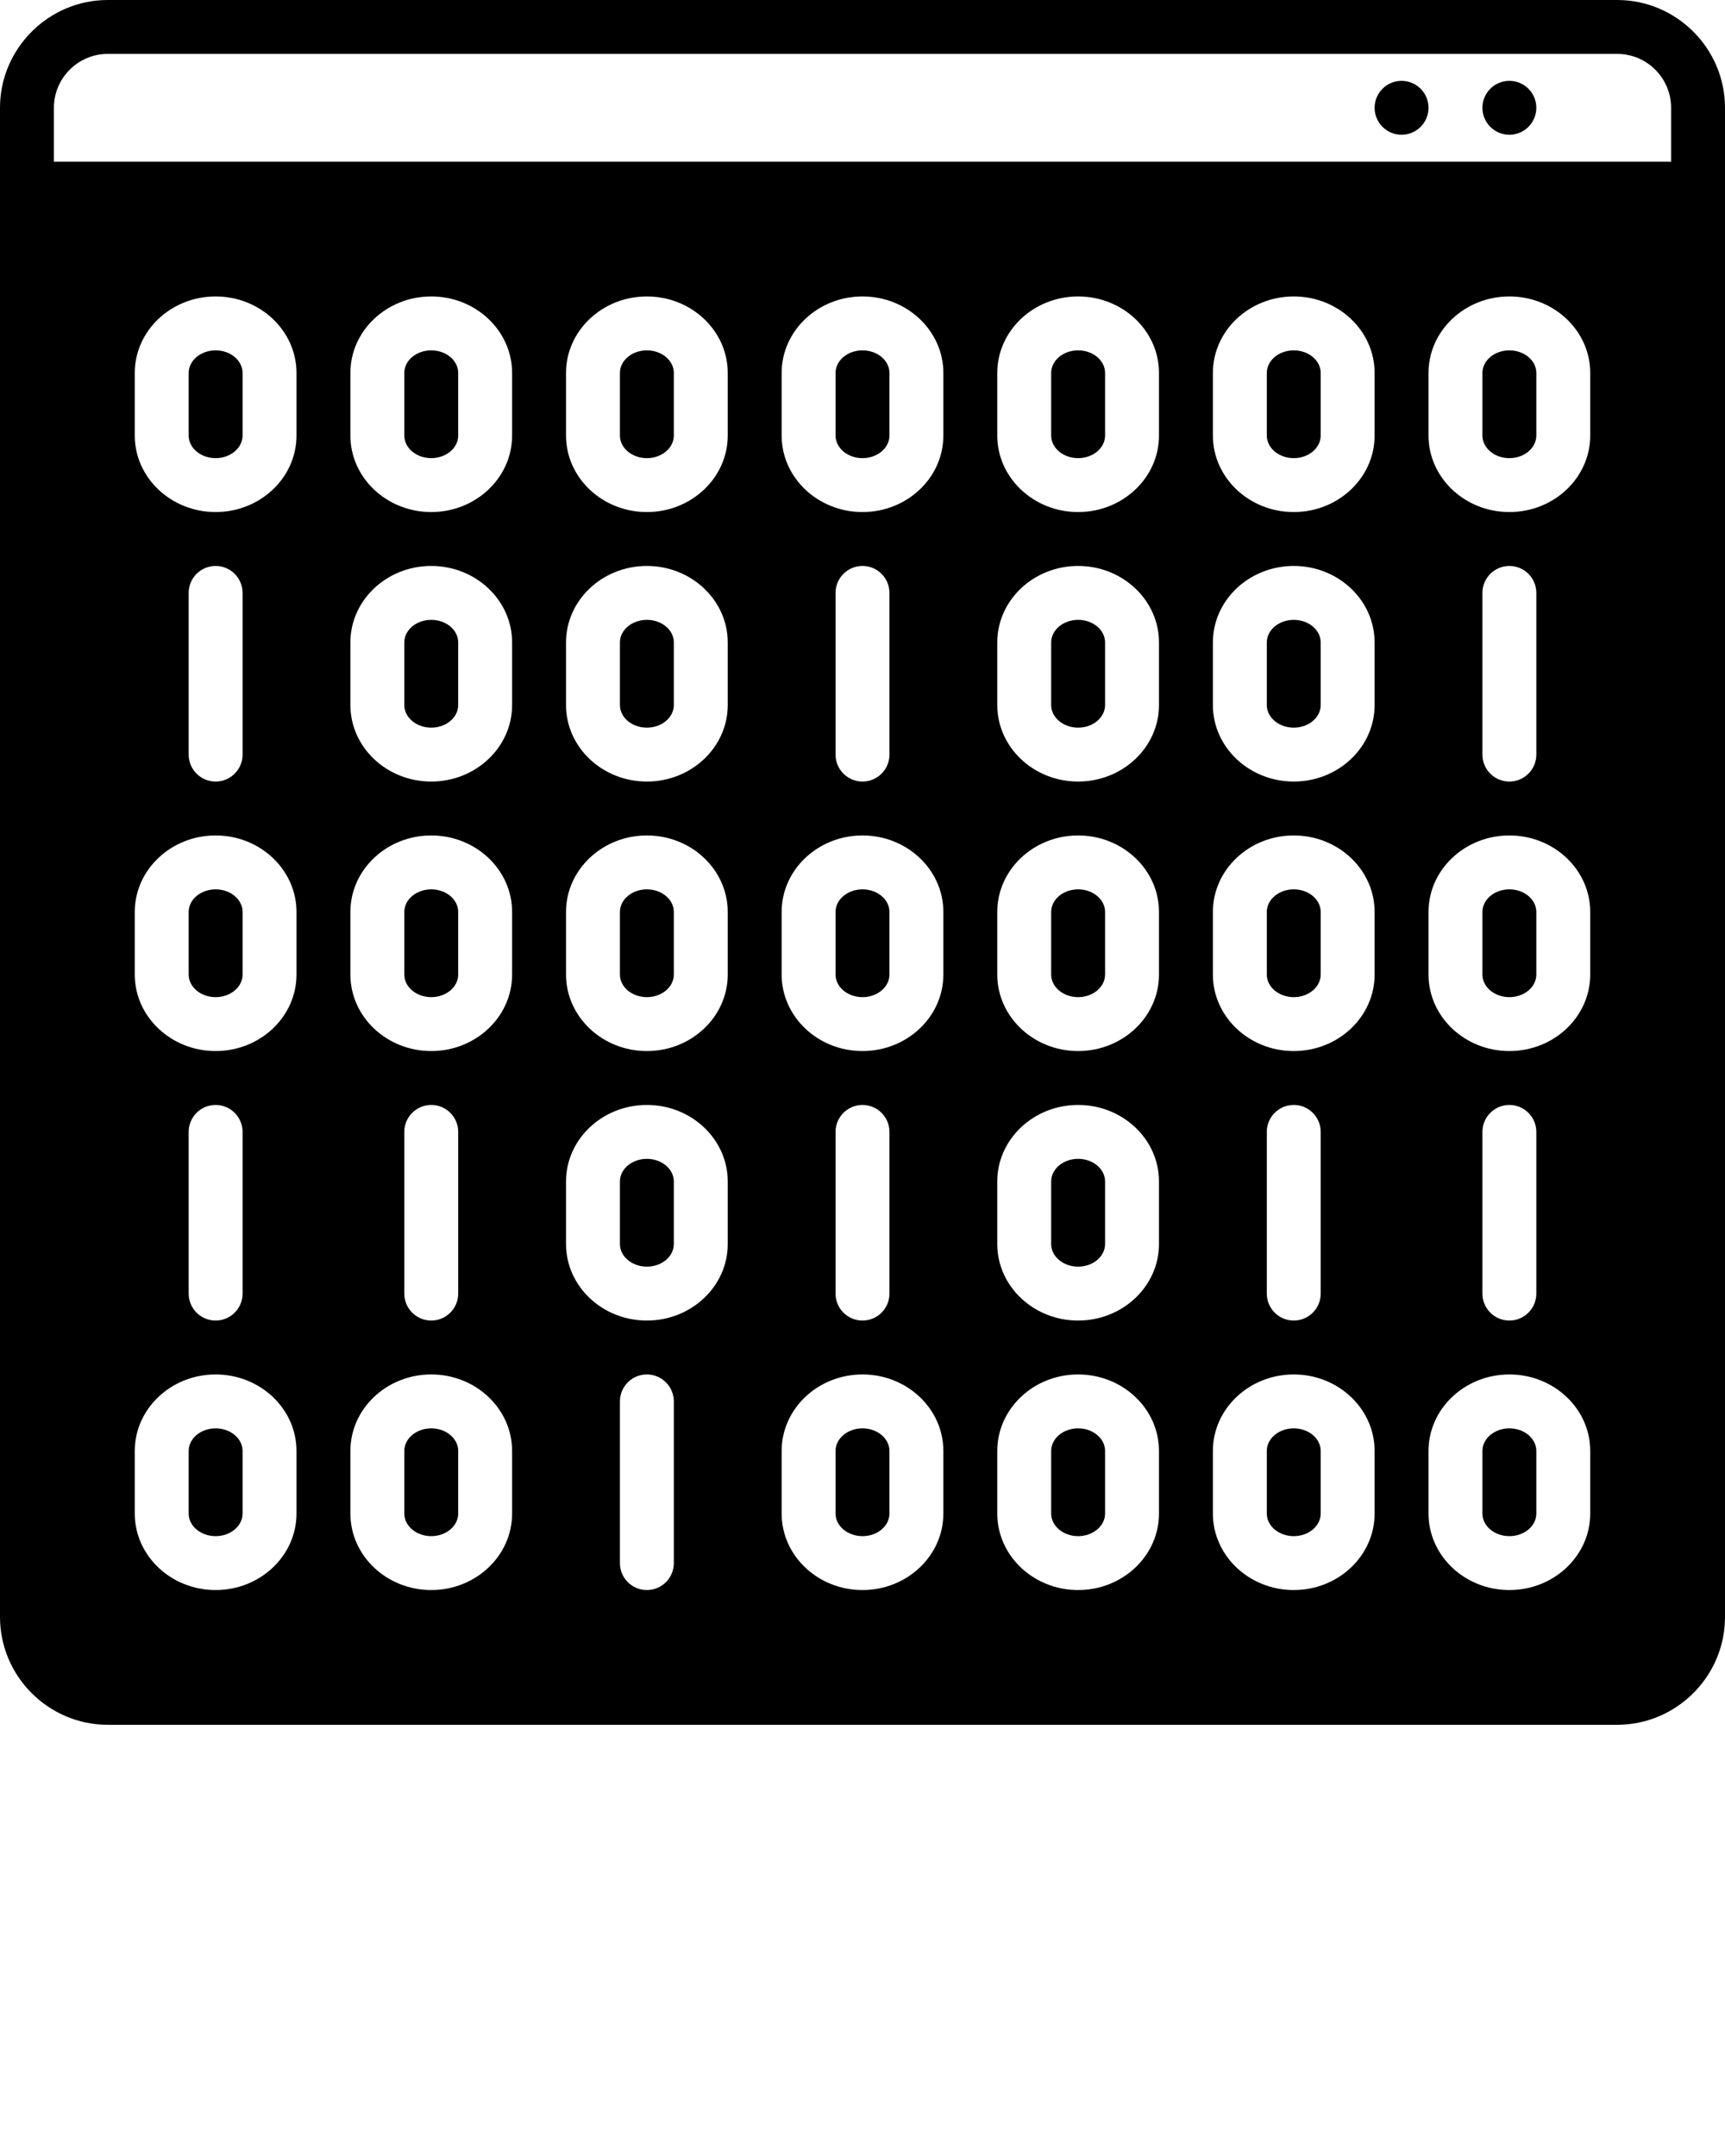 <svg xmlns="http://www.w3.org/2000/svg" xmlns:xlink="http://www.w3.org/1999/xlink" version="1.1" x="0px" y="0px" viewBox="0 0 128 160" style="enable-background:new 0 0 128 128;" xml:space="preserve"><circle cx="112" cy="8" r="2"/><circle cx="104" cy="8" r="2"/><path d="M96,106c-1.103,0-2,0.752-2,1.678v4.645C94,113.248,94.897,114,96,114  c1.102,0,2-0.752,2-1.678v-4.645C98,106.752,97.102,106,96,106z"/><path d="M32,66c-1.103,0-2,0.752-2,1.678v4.645C30,73.248,30.897,74,32,74  c1.102,0,2-0.752,2-1.678v-4.645C34,66.752,33.102,66,32,66z"/><path d="M80,26c-1.103,0-2,0.752-2,1.678V32.322C78,33.248,78.897,34,80,34c1.102,0,2-0.752,2-1.678  V27.678C82,26.752,81.102,26,80,26z"/><path d="M64,66c-1.103,0-2,0.752-2,1.678v4.645C62,73.248,62.897,74,64,74  c1.102,0,2-0.752,2-1.678v-4.645C66,66.752,65.102,66,64,66z"/><path d="M48,86c-1.103,0-2,0.752-2,1.678v4.645C46,93.248,46.897,94,48,94  c1.102,0,2-0.752,2-1.678v-4.645C50,86.752,49.102,86,48,86z"/><path d="M64,106c-1.103,0-2,0.752-2,1.678v4.645C62,113.248,62.897,114,64,114  c1.102,0,2-0.752,2-1.678v-4.645C66,106.752,65.102,106,64,106z"/><path d="M80,66c-1.103,0-2,0.752-2,1.678v4.645C78,73.248,78.897,74,80,74  c1.102,0,2-0.752,2-1.678v-4.645C82,66.752,81.102,66,80,66z"/><path d="M80,86c-1.103,0-2,0.752-2,1.678v4.645C78,93.248,78.897,94,80,94  c1.102,0,2-0.752,2-1.678v-4.645C82,86.752,81.102,86,80,86z"/><path d="M80,46c-1.103,0-2,0.752-2,1.678V52.322C78,53.248,78.897,54,80,54c1.102,0,2-0.752,2-1.678  V47.678C82,46.752,81.102,46,80,46z"/><path d="M64,26c-1.103,0-2,0.752-2,1.678V32.322C62,33.248,62.897,34,64,34c1.102,0,2-0.752,2-1.678  V27.678C66,26.752,65.102,26,64,26z"/><path d="M16,26c-1.103,0-2,0.752-2,1.678V32.322C14,33.248,14.897,34,16,34c1.102,0,2-0.752,2-1.678  V27.678C18,26.752,17.102,26,16,26z"/><path d="M96,66c-1.103,0-2,0.752-2,1.678v4.645C94,73.248,94.897,74,96,74  c1.102,0,2-0.752,2-1.678v-4.645C98,66.752,97.102,66,96,66z"/><path d="M80,106c-1.103,0-2,0.752-2,1.678v4.645C78,113.248,78.897,114,80,114  c1.102,0,2-0.752,2-1.678v-4.645C82,106.752,81.102,106,80,106z"/><path d="M16,66c-1.103,0-2,0.752-2,1.678v4.645C14,73.248,14.897,74,16,74  c1.102,0,2-0.752,2-1.678v-4.645C18,66.752,17.102,66,16,66z"/><path d="M48,46c-1.103,0-2,0.752-2,1.678V52.322C46,53.248,46.897,54,48,54c1.102,0,2-0.752,2-1.678  V47.678C50,46.752,49.102,46,48,46z"/><path d="M16,106c-1.103,0-2,0.752-2,1.678v4.645C14,113.248,14.897,114,16,114  c1.102,0,2-0.752,2-1.678v-4.645C18,106.752,17.102,106,16,106z"/><path d="M32,46c-1.103,0-2,0.752-2,1.678V52.322C30,53.248,30.897,54,32,54c1.102,0,2-0.752,2-1.678  V47.678C34,46.752,33.102,46,32,46z"/><path d="M112,66c-1.103,0-2,0.752-2,1.678v4.645C110,73.248,110.897,74,112,74  c1.102,0,2-0.752,2-1.678v-4.645C114,66.752,113.102,66,112,66z"/><path d="M120,0H8C3.6,0,0,3.6,0,8v112c0,4.4,3.6,8,8,8h112c4.4,0,8-3.6,8-8V8  C128,3.6,124.4,0,120,0z M22,112.322C22,115.453,19.309,118,16,118c-3.309,0-6-2.547-6-5.678  v-4.645C10,104.547,12.691,102,16,102c3.309,0,6,2.547,6,5.678V112.322z M14,96V84  c0-1.104,0.895-2,2-2c1.104,0,2,0.896,2,2v12c0,1.104-0.896,2-2,2C14.895,98,14,97.104,14,96z   M22,72.322C22,75.453,19.309,78,16,78c-3.309,0-6-2.547-6-5.678v-4.645  C10,64.547,12.691,62,16,62c3.309,0,6,2.547,6,5.678V72.322z M14,56V44c0-1.104,0.895-2,2-2  c1.104,0,2,0.896,2,2v12c0,1.104-0.896,2-2,2C14.895,58,14,57.104,14,56z M22,32.322  C22,35.453,19.309,38,16,38c-3.309,0-6-2.547-6-5.678V27.678C10,24.547,12.691,22,16,22  c3.309,0,6,2.547,6,5.678V32.322z M38,112.322C38,115.453,35.309,118,32,118  c-3.309,0-6-2.547-6-5.678v-4.645C26,104.547,28.691,102,32,102c3.309,0,6,2.547,6,5.678  V112.322z M30,96V84c0-1.104,0.895-2,2-2c1.104,0,2,0.896,2,2v12c0,1.104-0.896,2-2,2  C30.895,98,30,97.104,30,96z M38,72.322C38,75.453,35.309,78,32,78c-3.309,0-6-2.547-6-5.678  v-4.645C26,64.547,28.691,62,32,62c3.309,0,6,2.547,6,5.678V72.322z M38,52.322  C38,55.453,35.309,58,32,58c-3.309,0-6-2.547-6-5.678V47.678C26,44.547,28.691,42,32,42  c3.309,0,6,2.547,6,5.678V52.322z M38,32.322C38,35.453,35.309,38,32,38c-3.309,0-6-2.547-6-5.678  V27.678C26,24.547,28.691,22,32,22c3.309,0,6,2.547,6,5.678V32.322z M50,116c0,1.104-0.896,2-2,2  c-1.105,0-2-0.896-2-2v-12c0-1.104,0.895-2,2-2c1.104,0,2,0.896,2,2V116z M54,92.322  C54,95.453,51.309,98,48,98c-3.309,0-6-2.547-6-5.678v-4.645C42,84.547,44.691,82,48,82  c3.309,0,6,2.547,6,5.678V92.322z M54,72.322C54,75.453,51.309,78,48,78  c-3.309,0-6-2.547-6-5.678v-4.645C42,64.547,44.691,62,48,62c3.309,0,6,2.547,6,5.678  V72.322z M54,52.322C54,55.453,51.309,58,48,58c-3.309,0-6-2.547-6-5.678V47.678  C42,44.547,44.691,42,48,42c3.309,0,6,2.547,6,5.678V52.322z M54,32.322C54,35.453,51.309,38,48,38  c-3.309,0-6-2.547-6-5.678V27.678C42,24.547,44.691,22,48,22c3.309,0,6,2.547,6,5.678V32.322z   M70,112.322C70,115.453,67.309,118,64,118c-3.309,0-6-2.547-6-5.678v-4.645  C58,104.547,60.691,102,64,102c3.309,0,6,2.547,6,5.678V112.322z M62,96V84c0-1.104,0.895-2,2-2  c1.104,0,2,0.896,2,2v12c0,1.104-0.896,2-2,2C62.895,98,62,97.104,62,96z M70,72.322  C70,75.453,67.309,78,64,78c-3.309,0-6-2.547-6-5.678v-4.645C58,64.547,60.691,62,64,62  c3.309,0,6,2.547,6,5.678V72.322z M62,56V44c0-1.104,0.895-2,2-2c1.104,0,2,0.896,2,2v12  c0,1.104-0.896,2-2,2C62.895,58,62,57.104,62,56z M70,32.322C70,35.453,67.309,38,64,38  c-3.309,0-6-2.547-6-5.678V27.678C58,24.547,60.691,22,64,22c3.309,0,6,2.547,6,5.678V32.322z   M86,112.322C86,115.453,83.309,118,80,118c-3.309,0-6-2.547-6-5.678v-4.645  C74,104.547,76.691,102,80,102c3.309,0,6,2.547,6,5.678V112.322z M86,92.322  C86,95.453,83.309,98,80,98c-3.309,0-6-2.547-6-5.678v-4.645C74,84.547,76.691,82,80,82  c3.309,0,6,2.547,6,5.678V92.322z M86,72.322C86,75.453,83.309,78,80,78  c-3.309,0-6-2.547-6-5.678v-4.645C74,64.547,76.691,62,80,62c3.309,0,6,2.547,6,5.678  V72.322z M86,52.322C86,55.453,83.309,58,80,58c-3.309,0-6-2.547-6-5.678V47.678  C74,44.547,76.691,42,80,42c3.309,0,6,2.547,6,5.678V52.322z M86,32.322C86,35.453,83.309,38,80,38  c-3.309,0-6-2.547-6-5.678V27.678C74,24.547,76.691,22,80,22c3.309,0,6,2.547,6,5.678V32.322z   M102,112.322C102,115.453,99.309,118,96,118c-3.309,0-6-2.547-6-5.678v-4.645  C90,104.547,92.691,102,96,102c3.309,0,6,2.547,6,5.678V112.322z M94,96V84c0-1.104,0.895-2,2-2  c1.104,0,2,0.896,2,2v12c0,1.104-0.896,2-2,2C94.895,98,94,97.104,94,96z M102,72.322  C102,75.453,99.309,78,96,78c-3.309,0-6-2.547-6-5.678v-4.645C90,64.547,92.691,62,96,62  c3.309,0,6,2.547,6,5.678V72.322z M102,52.322C102,55.453,99.309,58,96,58  c-3.309,0-6-2.547-6-5.678V47.678C90,44.547,92.691,42,96,42c3.309,0,6,2.547,6,5.678V52.322z   M102,32.322C102,35.453,99.309,38,96,38c-3.309,0-6-2.547-6-5.678V27.678C90,24.547,92.691,22,96,22  c3.309,0,6,2.547,6,5.678V32.322z M118,112.322C118,115.453,115.309,118,112,118  c-3.309,0-6-2.547-6-5.678v-4.645C106,104.547,108.691,102,112,102c3.309,0,6,2.547,6,5.678  V112.322z M110,96V84c0-1.104,0.895-2,2-2c1.104,0,2,0.896,2,2v12c0,1.104-0.896,2-2,2  C110.895,98,110,97.104,110,96z M118,72.322C118,75.453,115.309,78,112,78  c-3.309,0-6-2.547-6-5.678v-4.645C106,64.547,108.691,62,112,62c3.309,0,6,2.547,6,5.678  V72.322z M110,56V44c0-1.104,0.895-2,2-2c1.104,0,2,0.896,2,2v12c0,1.104-0.896,2-2,2  C110.895,58,110,57.104,110,56z M118,32.322C118,35.453,115.309,38,112,38c-3.309,0-6-2.547-6-5.678  V27.678C106,24.547,108.691,22,112,22c3.309,0,6,2.547,6,5.678V32.322z M124,12H4V8c0-2.206,1.794-4,4-4  h112c2.206,0,4,1.794,4,4V12z"/><path d="M112,26c-1.103,0-2,0.752-2,1.678V32.322C110,33.248,110.897,34,112,34c1.102,0,2-0.752,2-1.678  V27.678C114,26.752,113.102,26,112,26z"/><path d="M48,66c-1.103,0-2,0.752-2,1.678v4.645C46,73.248,46.897,74,48,74  c1.102,0,2-0.752,2-1.678v-4.645C50,66.752,49.102,66,48,66z"/><path d="M32,26c-1.103,0-2,0.752-2,1.678V32.322C30,33.248,30.897,34,32,34c1.102,0,2-0.752,2-1.678  V27.678C34,26.752,33.102,26,32,26z"/><path d="M96,26c-1.103,0-2,0.752-2,1.678V32.322C94,33.248,94.897,34,96,34c1.102,0,2-0.752,2-1.678  V27.678C98,26.752,97.102,26,96,26z"/><path d="M96,46c-1.103,0-2,0.752-2,1.678V52.322C94,53.248,94.897,54,96,54c1.102,0,2-0.752,2-1.678  V47.678C98,46.752,97.102,46,96,46z"/><path d="M32,106c-1.103,0-2,0.752-2,1.678v4.645C30,113.248,30.897,114,32,114  c1.102,0,2-0.752,2-1.678v-4.645C34,106.752,33.102,106,32,106z"/><path d="M48,26c-1.103,0-2,0.752-2,1.678V32.322C46,33.248,46.897,34,48,34c1.102,0,2-0.752,2-1.678  V27.678C50,26.752,49.102,26,48,26z"/><path d="M112,106c-1.103,0-2,0.752-2,1.678v4.645C110,113.248,110.897,114,112,114  c1.102,0,2-0.752,2-1.678v-4.645C114,106.752,113.102,106,112,106z"/></svg>